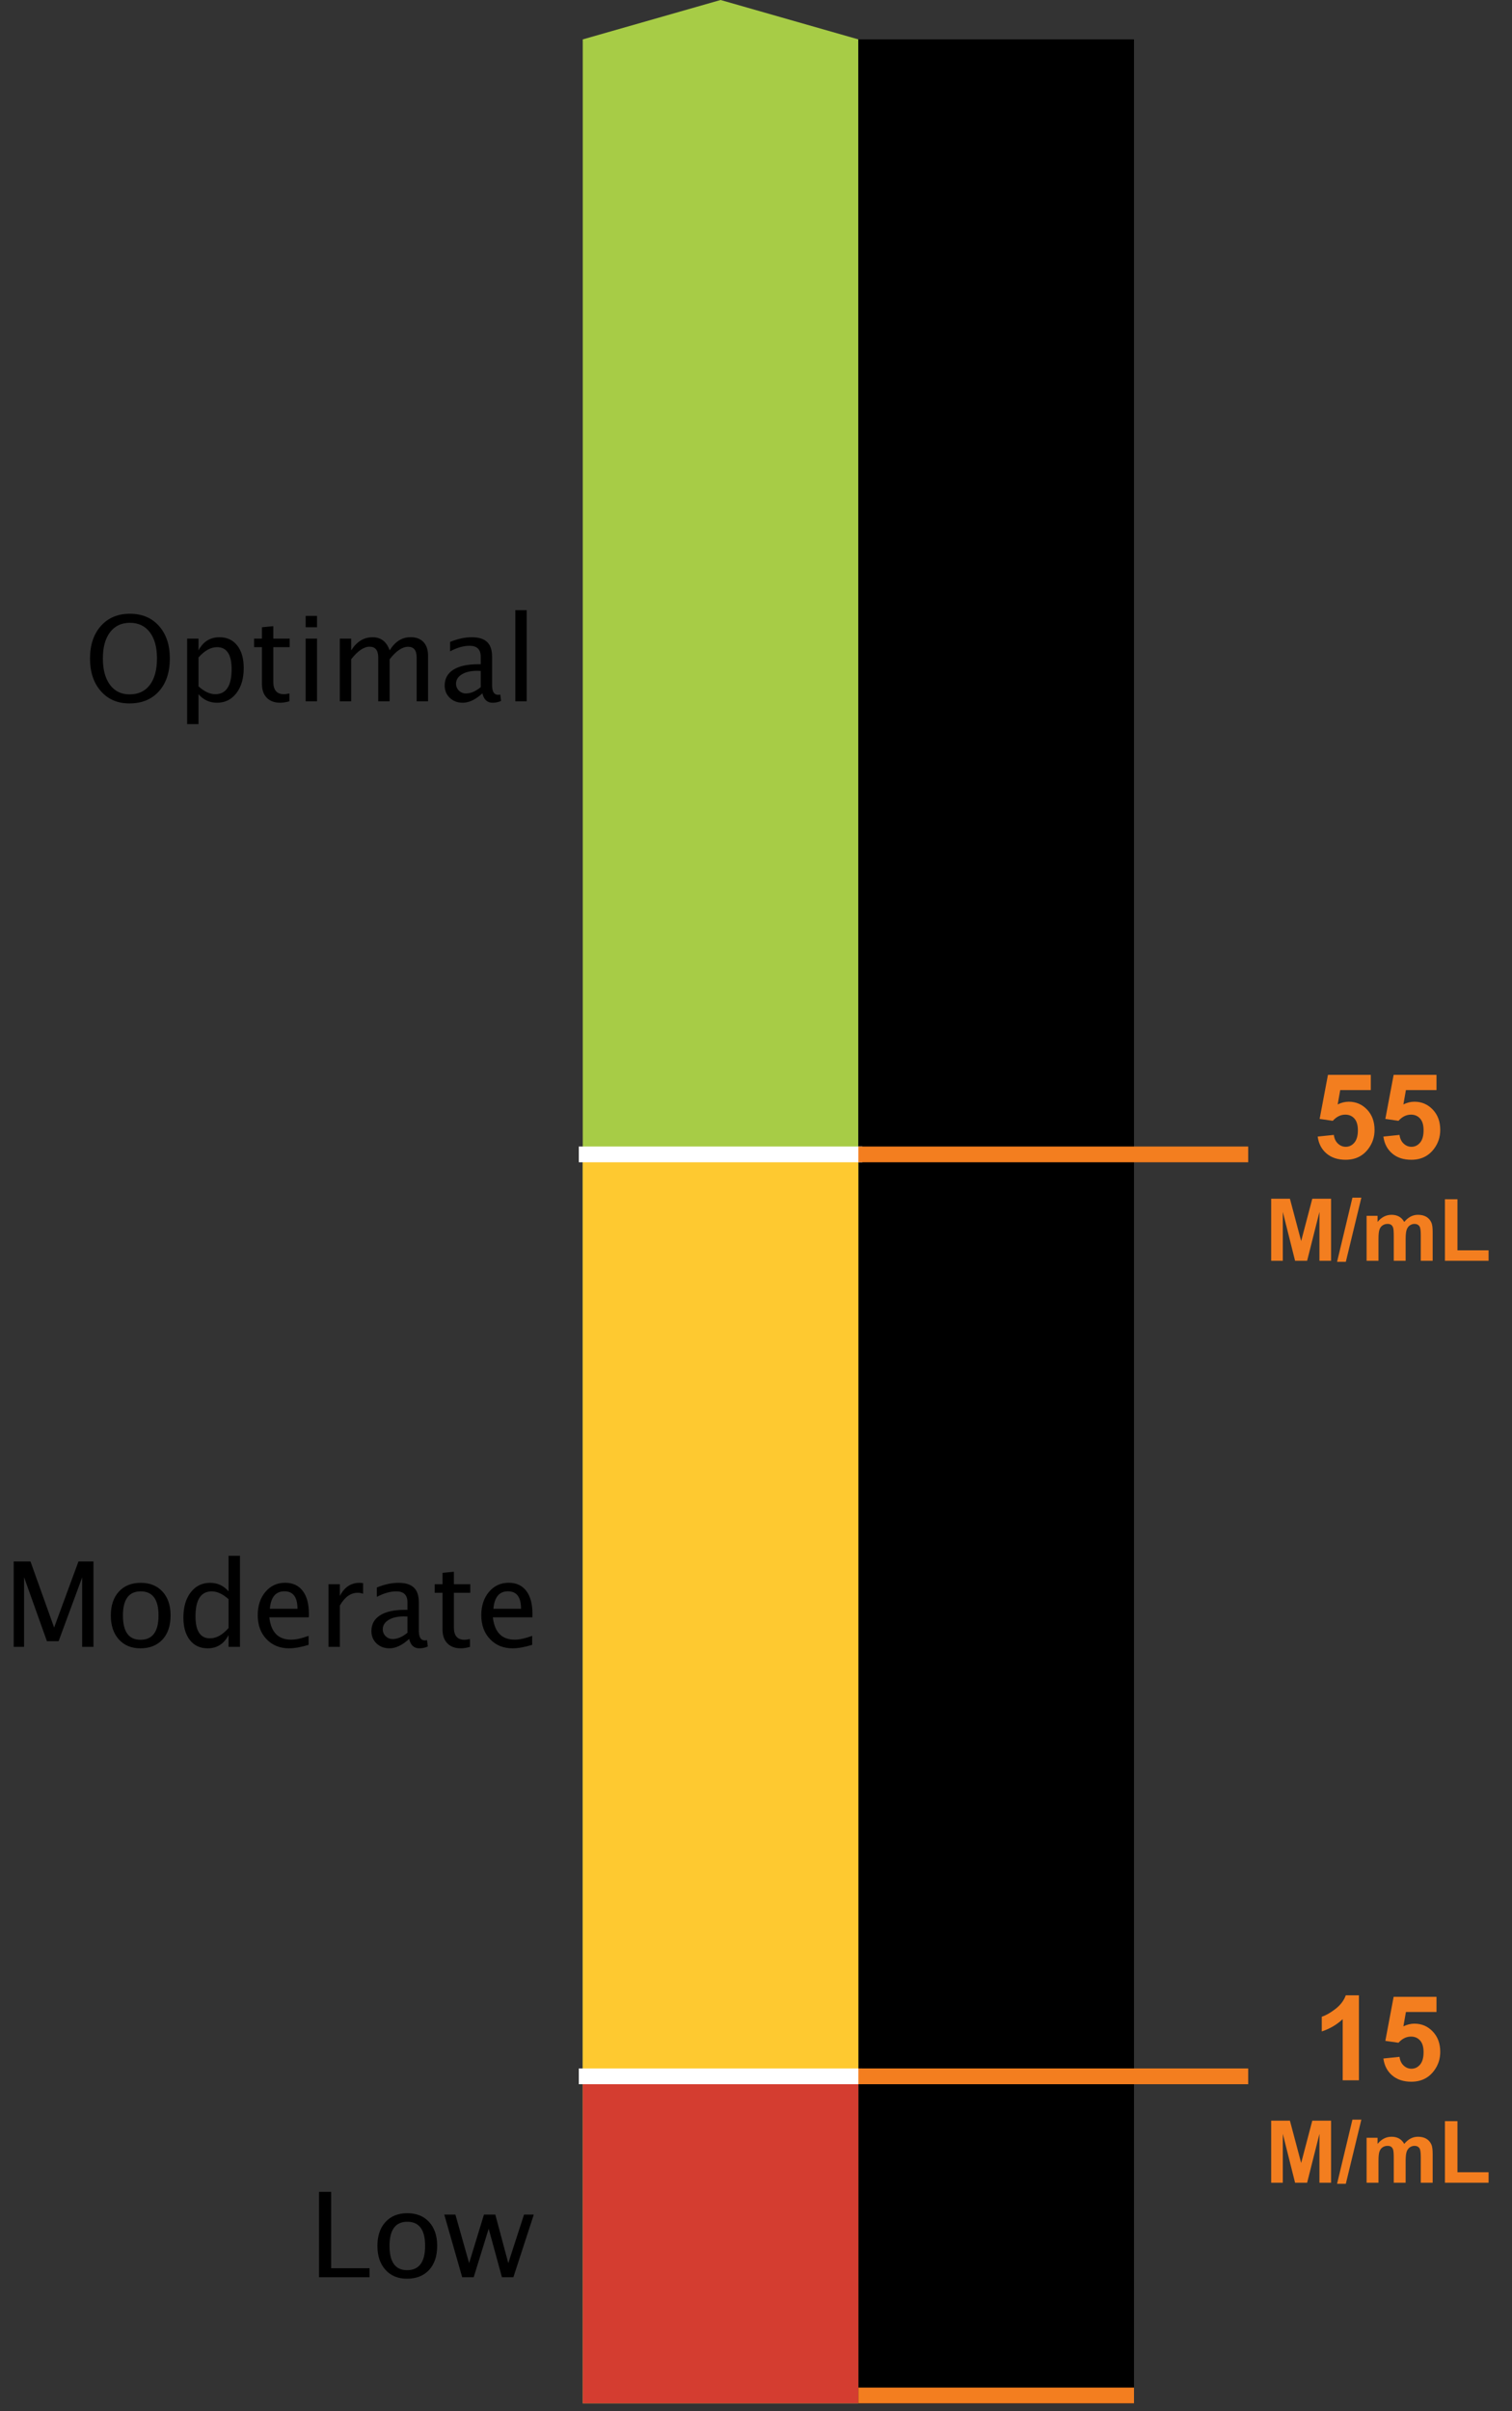 <?xml version="1.0" encoding="UTF-8"?>
<svg width="192px" height="306px" viewBox="0 0 192 306" version="1.1" xmlns="http://www.w3.org/2000/svg" xmlns:xlink="http://www.w3.org/1999/xlink">
    <rect x="0" y="0" width="192" height="306" fill="#333333" stroke="none"/>
    <!-- Generator: Sketch 47.1 (45422) - http://www.bohemiancoding.com/sketch -->
    <title>TrakBar</title>
    <desc>Created with Sketch.</desc>
    <defs></defs>
    <g id="Page-1" stroke="none" stroke-width="1" fill="none" fill-rule="evenodd">
        <polygon id="Rectangle" fill="#A7CC46" points="74 5 91.5 0 109 5 109 305 74 305"></polygon>
        <rect id="Rectangle" fill="#000000" x="109" y="5" width="35" height="300"></rect>
        <rect id="Rectangle-2" fill="#D43D30" x="74" y="264" width="35" height="41"></rect>
        <rect id="Rectangle-2" fill="#FEC930" x="74" y="147" width="35" height="117"></rect>
        <path d="M74.5,146.5 L108.5,146.5" id="Line" stroke="#FFFFFF" stroke-width="2" stroke-linecap="square"></path>
        <path d="M110,146.5 L157.5,146.5" id="Line-2" stroke="#F37E1F" stroke-width="2" stroke-linecap="square"></path>
        <path d="M74.5,263.5 L108.5,263.5" id="Line" stroke="#FFFFFF" stroke-width="2" stroke-linecap="square"></path>
        <path d="M110,263.5 L157.5,263.5" id="Line-2" stroke="#F37E1F" stroke-width="2" stroke-linecap="square"></path>
        <path d="M110,304 L143,304" id="Line-2" stroke="#F37E1F" stroke-width="2" stroke-linecap="square"></path>
        <path d="M167.324,144.239 L169.375,144.026 C169.434,144.49 169.607,144.858 169.895,145.129 C170.183,145.4 170.515,145.535 170.891,145.535 C171.321,145.535 171.685,145.361 171.982,145.011 C172.28,144.662 172.429,144.136 172.429,143.433 C172.429,142.774 172.281,142.28 171.986,141.95 C171.691,141.62 171.306,141.456 170.833,141.456 C170.242,141.456 169.712,141.717 169.243,142.239 L167.573,141.998 L168.628,136.409 L174.07,136.409 L174.07,138.335 L170.188,138.335 L169.866,140.159 C170.325,139.93 170.793,139.815 171.272,139.815 C172.185,139.815 172.959,140.147 173.594,140.811 C174.229,141.475 174.546,142.337 174.546,143.396 C174.546,144.28 174.29,145.069 173.777,145.762 C173.079,146.709 172.109,147.183 170.869,147.183 C169.878,147.183 169.07,146.917 168.445,146.385 C167.82,145.853 167.446,145.137 167.324,144.239 Z M175.667,144.239 L177.717,144.026 C177.776,144.49 177.949,144.858 178.237,145.129 C178.525,145.4 178.857,145.535 179.233,145.535 C179.663,145.535 180.027,145.361 180.325,145.011 C180.623,144.662 180.771,144.136 180.771,143.433 C180.771,142.774 180.624,142.28 180.328,141.95 C180.033,141.62 179.648,141.456 179.175,141.456 C178.584,141.456 178.054,141.717 177.585,142.239 L175.916,141.998 L176.97,136.409 L182.412,136.409 L182.412,138.335 L178.53,138.335 L178.208,140.159 C178.667,139.93 179.136,139.815 179.614,139.815 C180.527,139.815 181.301,140.147 181.936,140.811 C182.571,141.475 182.888,142.337 182.888,143.396 C182.888,144.28 182.632,145.069 182.119,145.762 C181.421,146.709 180.452,147.183 179.211,147.183 C178.22,147.183 177.412,146.917 176.787,146.385 C176.162,145.853 175.789,145.137 175.667,144.239 Z M161.419,160 L161.419,152.126 L163.799,152.126 L165.227,157.497 L166.64,152.126 L169.025,152.126 L169.025,160 L167.548,160 L167.548,153.802 L165.985,160 L164.454,160 L162.896,153.802 L162.896,160 L161.419,160 Z M169.787,160.134 L171.737,151.992 L172.87,151.992 L170.899,160.134 L169.787,160.134 Z M173.536,154.296 L174.927,154.296 L174.927,155.075 C175.425,154.47 176.018,154.167 176.705,154.167 C177.071,154.167 177.387,154.242 177.656,154.393 C177.925,154.543 178.145,154.77 178.317,155.075 C178.567,154.77 178.838,154.543 179.128,154.393 C179.418,154.242 179.727,154.167 180.057,154.167 C180.476,154.167 180.83,154.252 181.12,154.422 C181.41,154.592 181.627,154.842 181.77,155.171 C181.874,155.415 181.926,155.809 181.926,156.353 L181.926,160 L180.417,160 L180.417,156.74 C180.417,156.174 180.365,155.809 180.261,155.644 C180.121,155.429 179.906,155.322 179.616,155.322 C179.405,155.322 179.206,155.386 179.02,155.515 C178.834,155.644 178.7,155.833 178.617,156.082 C178.535,156.331 178.494,156.724 178.494,157.261 L178.494,160 L176.985,160 L176.985,156.874 C176.985,156.319 176.958,155.961 176.904,155.8 C176.85,155.639 176.767,155.519 176.654,155.44 C176.542,155.361 176.388,155.322 176.195,155.322 C175.962,155.322 175.753,155.384 175.567,155.51 C175.38,155.635 175.247,155.816 175.167,156.052 C175.086,156.289 175.046,156.681 175.046,157.229 L175.046,160 L173.536,160 L173.536,154.296 Z M183.484,160 L183.484,152.19 L185.073,152.19 L185.073,158.673 L189.027,158.673 L189.027,160 L183.484,160 Z" id="55-M/mL" fill="#F37E1F"></path>
        <path d="M172.561,264 L170.503,264 L170.503,256.244 C169.751,256.947 168.865,257.467 167.844,257.804 L167.844,255.936 C168.381,255.76 168.965,255.427 169.595,254.936 C170.225,254.446 170.657,253.873 170.891,253.219 L172.561,253.219 L172.561,264 Z M175.667,261.239 L177.717,261.026 C177.776,261.49 177.949,261.858 178.237,262.129 C178.525,262.4 178.857,262.535 179.233,262.535 C179.663,262.535 180.027,262.361 180.325,262.011 C180.623,261.662 180.771,261.136 180.771,260.433 C180.771,259.774 180.624,259.28 180.328,258.95 C180.033,258.62 179.648,258.456 179.175,258.456 C178.584,258.456 178.054,258.717 177.585,259.239 L175.916,258.998 L176.97,253.409 L182.412,253.409 L182.412,255.335 L178.53,255.335 L178.208,257.159 C178.667,256.93 179.136,256.815 179.614,256.815 C180.527,256.815 181.301,257.147 181.936,257.811 C182.571,258.475 182.888,259.337 182.888,260.396 C182.888,261.28 182.632,262.069 182.119,262.762 C181.421,263.709 180.452,264.183 179.211,264.183 C178.22,264.183 177.412,263.917 176.787,263.385 C176.162,262.853 175.789,262.137 175.667,261.239 Z M161.419,277 L161.419,269.126 L163.799,269.126 L165.227,274.497 L166.64,269.126 L169.025,269.126 L169.025,277 L167.548,277 L167.548,270.802 L165.985,277 L164.454,277 L162.896,270.802 L162.896,277 L161.419,277 Z M169.787,277.134 L171.737,268.992 L172.87,268.992 L170.899,277.134 L169.787,277.134 Z M173.536,271.296 L174.927,271.296 L174.927,272.075 C175.425,271.47 176.018,271.167 176.705,271.167 C177.071,271.167 177.387,271.242 177.656,271.393 C177.925,271.543 178.145,271.77 178.317,272.075 C178.567,271.77 178.838,271.543 179.128,271.393 C179.418,271.242 179.727,271.167 180.057,271.167 C180.476,271.167 180.83,271.252 181.12,271.422 C181.41,271.592 181.627,271.842 181.77,272.171 C181.874,272.415 181.926,272.809 181.926,273.353 L181.926,277 L180.417,277 L180.417,273.74 C180.417,273.174 180.365,272.809 180.261,272.644 C180.121,272.429 179.906,272.322 179.616,272.322 C179.405,272.322 179.206,272.386 179.02,272.515 C178.834,272.644 178.7,272.833 178.617,273.082 C178.535,273.331 178.494,273.724 178.494,274.261 L178.494,277 L176.985,277 L176.985,273.874 C176.985,273.319 176.958,272.961 176.904,272.8 C176.85,272.639 176.767,272.519 176.654,272.44 C176.542,272.361 176.388,272.322 176.195,272.322 C175.962,272.322 175.753,272.384 175.567,272.51 C175.38,272.635 175.247,272.816 175.167,273.052 C175.086,273.289 175.046,273.681 175.046,274.229 L175.046,277 L173.536,277 L173.536,271.296 Z M183.484,277 L183.484,269.19 L185.073,269.19 L185.073,275.673 L189.027,275.673 L189.027,277 L183.484,277 Z" id="15-M/mL" fill="#F37E1F"></path>
        <path d="M16.432,89.271 C14.928,89.271 13.719,88.75 12.803,87.707 C11.888,86.665 11.43,85.287 11.43,83.573 C11.43,81.849 11.89,80.471 12.811,79.438 C13.731,78.406 14.96,77.889 16.498,77.889 C18.032,77.889 19.26,78.404 20.182,79.435 C21.105,80.465 21.567,81.839 21.567,83.558 C21.567,85.311 21.105,86.701 20.182,87.729 C19.26,88.757 18.01,89.271 16.432,89.271 Z M16.454,88.121 C17.563,88.121 18.42,87.722 19.025,86.924 C19.631,86.125 19.933,84.999 19.933,83.543 C19.933,82.132 19.629,81.029 19.021,80.233 C18.414,79.437 17.573,79.039 16.498,79.039 C15.419,79.039 14.577,79.438 13.971,80.237 C13.366,81.035 13.063,82.145 13.063,83.565 C13.063,84.981 13.364,86.095 13.964,86.905 C14.565,87.716 15.395,88.121 16.454,88.121 Z M23.764,91.893 L23.764,81.046 L25.207,81.046 L25.207,82.54 C25.798,81.427 26.684,80.87 27.865,80.87 C28.823,80.87 29.576,81.219 30.125,81.917 C30.674,82.616 30.949,83.57 30.949,84.781 C30.949,86.1 30.638,87.163 30.015,87.971 C29.393,88.779 28.573,89.183 27.558,89.183 C26.615,89.183 25.832,88.822 25.207,88.099 L25.207,91.893 L23.764,91.893 Z M25.207,87.103 C25.949,87.767 26.657,88.099 27.331,88.099 C28.718,88.099 29.411,87.042 29.411,84.928 C29.411,83.062 28.796,82.13 27.565,82.13 C26.76,82.13 25.973,82.567 25.207,83.441 L25.207,87.103 Z M35.593,89.183 C34.86,89.183 34.289,88.973 33.879,88.553 C33.469,88.133 33.263,87.55 33.263,86.803 L33.263,82.13 L32.267,82.13 L32.267,81.046 L33.263,81.046 L33.263,79.603 L34.706,79.464 L34.706,81.046 L36.786,81.046 L36.786,82.13 L34.706,82.13 L34.706,86.539 C34.706,87.579 35.156,88.099 36.054,88.099 C36.244,88.099 36.476,88.067 36.75,88.004 L36.75,89 C36.305,89.122 35.92,89.183 35.593,89.183 Z M38.815,89 L38.815,81.046 L40.258,81.046 L40.258,89 L38.815,89 Z M38.815,79.603 L38.815,78.16 L40.258,78.16 L40.258,79.603 L38.815,79.603 Z M43.151,89 L43.151,81.046 L44.594,81.046 L44.594,82.54 C45.297,81.427 46.2,80.87 47.304,80.87 C48.368,80.87 49.094,81.427 49.479,82.54 C50.163,81.422 51.052,80.863 52.145,80.863 C52.848,80.863 53.393,81.069 53.779,81.482 C54.164,81.894 54.357,82.472 54.357,83.214 L54.357,89 L52.907,89 L52.907,83.441 C52.907,82.533 52.548,82.079 51.83,82.079 C51.083,82.079 50.3,82.608 49.479,83.668 L49.479,89 L48.029,89 L48.029,83.441 C48.029,82.528 47.663,82.071 46.93,82.071 C46.203,82.071 45.424,82.604 44.594,83.668 L44.594,89 L43.151,89 Z M61.257,87.989 C60.392,88.785 59.56,89.183 58.759,89.183 C58.1,89.183 57.553,88.977 57.118,88.564 C56.684,88.152 56.467,87.63 56.467,87 C56.467,86.131 56.832,85.464 57.562,84.997 C58.292,84.531 59.338,84.298 60.7,84.298 L61.044,84.298 L61.044,83.338 C61.044,82.416 60.571,81.954 59.623,81.954 C58.862,81.954 58.039,82.188 57.155,82.657 L57.155,81.463 C58.127,81.068 59.037,80.87 59.887,80.87 C60.776,80.87 61.431,81.07 61.854,81.471 C62.276,81.871 62.487,82.494 62.487,83.338 L62.487,86.942 C62.487,87.767 62.741,88.18 63.249,88.18 C63.312,88.18 63.405,88.17 63.527,88.15 L63.63,88.949 C63.302,89.105 62.941,89.183 62.546,89.183 C61.872,89.183 61.442,88.785 61.257,87.989 Z M61.044,87.206 L61.044,85.147 L60.561,85.133 C59.77,85.133 59.13,85.283 58.642,85.583 C58.154,85.884 57.909,86.278 57.909,86.766 C57.909,87.113 58.031,87.406 58.276,87.645 C58.52,87.884 58.818,88.004 59.169,88.004 C59.77,88.004 60.395,87.738 61.044,87.206 Z M65.439,89 L65.439,77.435 L66.882,77.435 L66.882,89 L65.439,89 Z" id="Optimal" fill="#000000"></path>
        <path d="M1.739,209 L1.739,198.16 L3.87,198.16 L6.873,206.546 L9.964,198.16 L11.868,198.16 L11.868,209 L10.433,209 L10.433,200.182 L7.444,208.275 L5.958,208.275 L3.057,200.16 L3.057,209 L1.739,209 Z M17.815,209.183 C16.678,209.183 15.77,208.806 15.091,208.052 C14.412,207.297 14.073,206.288 14.073,205.023 C14.073,203.744 14.413,202.732 15.094,201.987 C15.776,201.242 16.7,200.87 17.867,200.87 C19.034,200.87 19.958,201.242 20.639,201.987 C21.32,202.732 21.661,203.739 21.661,205.008 C21.661,206.307 21.319,207.328 20.635,208.07 C19.952,208.812 19.012,209.183 17.815,209.183 Z M17.837,208.099 C19.366,208.099 20.13,207.069 20.13,205.008 C20.13,202.972 19.375,201.954 17.867,201.954 C16.363,201.954 15.611,202.977 15.611,205.023 C15.611,207.074 16.353,208.099 17.837,208.099 Z M29.021,209 L29.021,207.506 C28.436,208.624 27.552,209.183 26.37,209.183 C25.413,209.183 24.66,208.834 24.111,208.136 C23.561,207.437 23.287,206.483 23.287,205.272 C23.287,203.949 23.598,202.884 24.22,202.079 C24.843,201.273 25.662,200.87 26.678,200.87 C27.62,200.87 28.401,201.231 29.021,201.954 L29.021,197.435 L30.472,197.435 L30.472,209 L29.021,209 Z M29.021,202.943 C28.274,202.284 27.566,201.954 26.897,201.954 C25.516,201.954 24.825,203.011 24.825,205.125 C24.825,206.986 25.44,207.916 26.67,207.916 C27.471,207.916 28.255,207.479 29.021,206.605 L29.021,202.943 Z M39.188,208.744 C38.221,209.037 37.393,209.183 36.705,209.183 C35.533,209.183 34.577,208.794 33.837,208.015 C33.097,207.236 32.728,206.227 32.728,204.986 C32.728,203.78 33.053,202.792 33.705,202.02 C34.357,201.249 35.191,200.863 36.207,200.863 C37.168,200.863 37.912,201.205 38.437,201.888 C38.962,202.572 39.224,203.543 39.224,204.803 L39.217,205.25 L34.2,205.25 C34.41,207.14 35.335,208.084 36.976,208.084 C37.576,208.084 38.313,207.923 39.188,207.601 L39.188,208.744 Z M34.266,204.166 L37.774,204.166 C37.774,202.687 37.222,201.947 36.119,201.947 C35.01,201.947 34.393,202.687 34.266,204.166 Z M41.714,209 L41.714,201.046 L43.157,201.046 L43.157,202.54 C43.729,201.427 44.559,200.87 45.647,200.87 C45.794,200.87 45.948,200.882 46.109,200.907 L46.109,202.254 C45.86,202.171 45.64,202.13 45.45,202.13 C44.537,202.13 43.772,202.672 43.157,203.756 L43.157,209 L41.714,209 Z M51.954,207.989 C51.089,208.785 50.257,209.183 49.456,209.183 C48.797,209.183 48.25,208.977 47.815,208.564 C47.381,208.152 47.164,207.63 47.164,207 C47.164,206.131 47.529,205.464 48.259,204.997 C48.989,204.531 50.035,204.298 51.397,204.298 L51.741,204.298 L51.741,203.338 C51.741,202.416 51.268,201.954 50.32,201.954 C49.559,201.954 48.736,202.188 47.852,202.657 L47.852,201.463 C48.824,201.068 49.734,200.87 50.584,200.87 C51.473,200.87 52.128,201.07 52.551,201.471 C52.973,201.871 53.184,202.494 53.184,203.338 L53.184,206.942 C53.184,207.767 53.438,208.18 53.946,208.18 C54.009,208.18 54.102,208.17 54.224,208.15 L54.327,208.949 C54,209.105 53.638,209.183 53.243,209.183 C52.569,209.183 52.139,208.785 51.954,207.989 Z M51.741,207.206 L51.741,205.147 L51.258,205.133 C50.467,205.133 49.827,205.283 49.339,205.583 C48.851,205.884 48.606,206.278 48.606,206.766 C48.606,207.113 48.729,207.406 48.973,207.645 C49.217,207.884 49.515,208.004 49.866,208.004 C50.467,208.004 51.092,207.738 51.741,207.206 Z M58.523,209.183 C57.791,209.183 57.22,208.973 56.81,208.553 C56.399,208.133 56.194,207.55 56.194,206.803 L56.194,202.13 L55.198,202.13 L55.198,201.046 L56.194,201.046 L56.194,199.603 L57.637,199.464 L57.637,201.046 L59.717,201.046 L59.717,202.13 L57.637,202.13 L57.637,206.539 C57.637,207.579 58.086,208.099 58.985,208.099 C59.175,208.099 59.407,208.067 59.681,208.004 L59.681,209 C59.236,209.122 58.851,209.183 58.523,209.183 Z M67.576,208.744 C66.609,209.037 65.782,209.183 65.093,209.183 C63.921,209.183 62.966,208.794 62.226,208.015 C61.486,207.236 61.116,206.227 61.116,204.986 C61.116,203.78 61.442,202.792 62.094,202.02 C62.746,201.249 63.58,200.863 64.595,200.863 C65.557,200.863 66.301,201.205 66.825,201.888 C67.35,202.572 67.613,203.543 67.613,204.803 L67.605,205.25 L62.588,205.25 C62.798,207.14 63.724,208.084 65.364,208.084 C65.965,208.084 66.702,207.923 67.576,207.601 L67.576,208.744 Z M62.654,204.166 L66.163,204.166 C66.163,202.687 65.611,201.947 64.507,201.947 C63.399,201.947 62.781,202.687 62.654,204.166 Z" id="Moderate" fill="#000000"></path>
        <path d="M40.514,289 L40.514,278.16 L42.052,278.16 L42.052,287.85 L46.93,287.85 L46.93,289 L40.514,289 Z M51.669,289.183 C50.531,289.183 49.623,288.806 48.944,288.052 C48.266,287.297 47.926,286.288 47.926,285.023 C47.926,283.744 48.267,282.732 48.948,281.987 C49.629,281.242 50.553,280.87 51.72,280.87 C52.887,280.87 53.811,281.242 54.492,281.987 C55.174,282.732 55.514,283.739 55.514,285.008 C55.514,286.307 55.172,287.328 54.489,288.07 C53.805,288.812 52.865,289.183 51.669,289.183 Z M51.691,288.099 C53.219,288.099 53.983,287.069 53.983,285.008 C53.983,282.972 53.229,281.954 51.72,281.954 C50.216,281.954 49.464,282.977 49.464,285.023 C49.464,287.074 50.207,288.099 51.691,288.099 Z M58.693,289 L56.415,281.046 L57.829,281.046 L59.572,287.206 L61.454,281.046 L62.897,281.046 L64.545,287.206 L66.544,281.046 L67.782,281.046 L65.189,289 L63.739,289 L62.055,282.84 L60.15,289 L58.693,289 Z" id="Low" fill="#000000"></path>
    </g>
</svg>